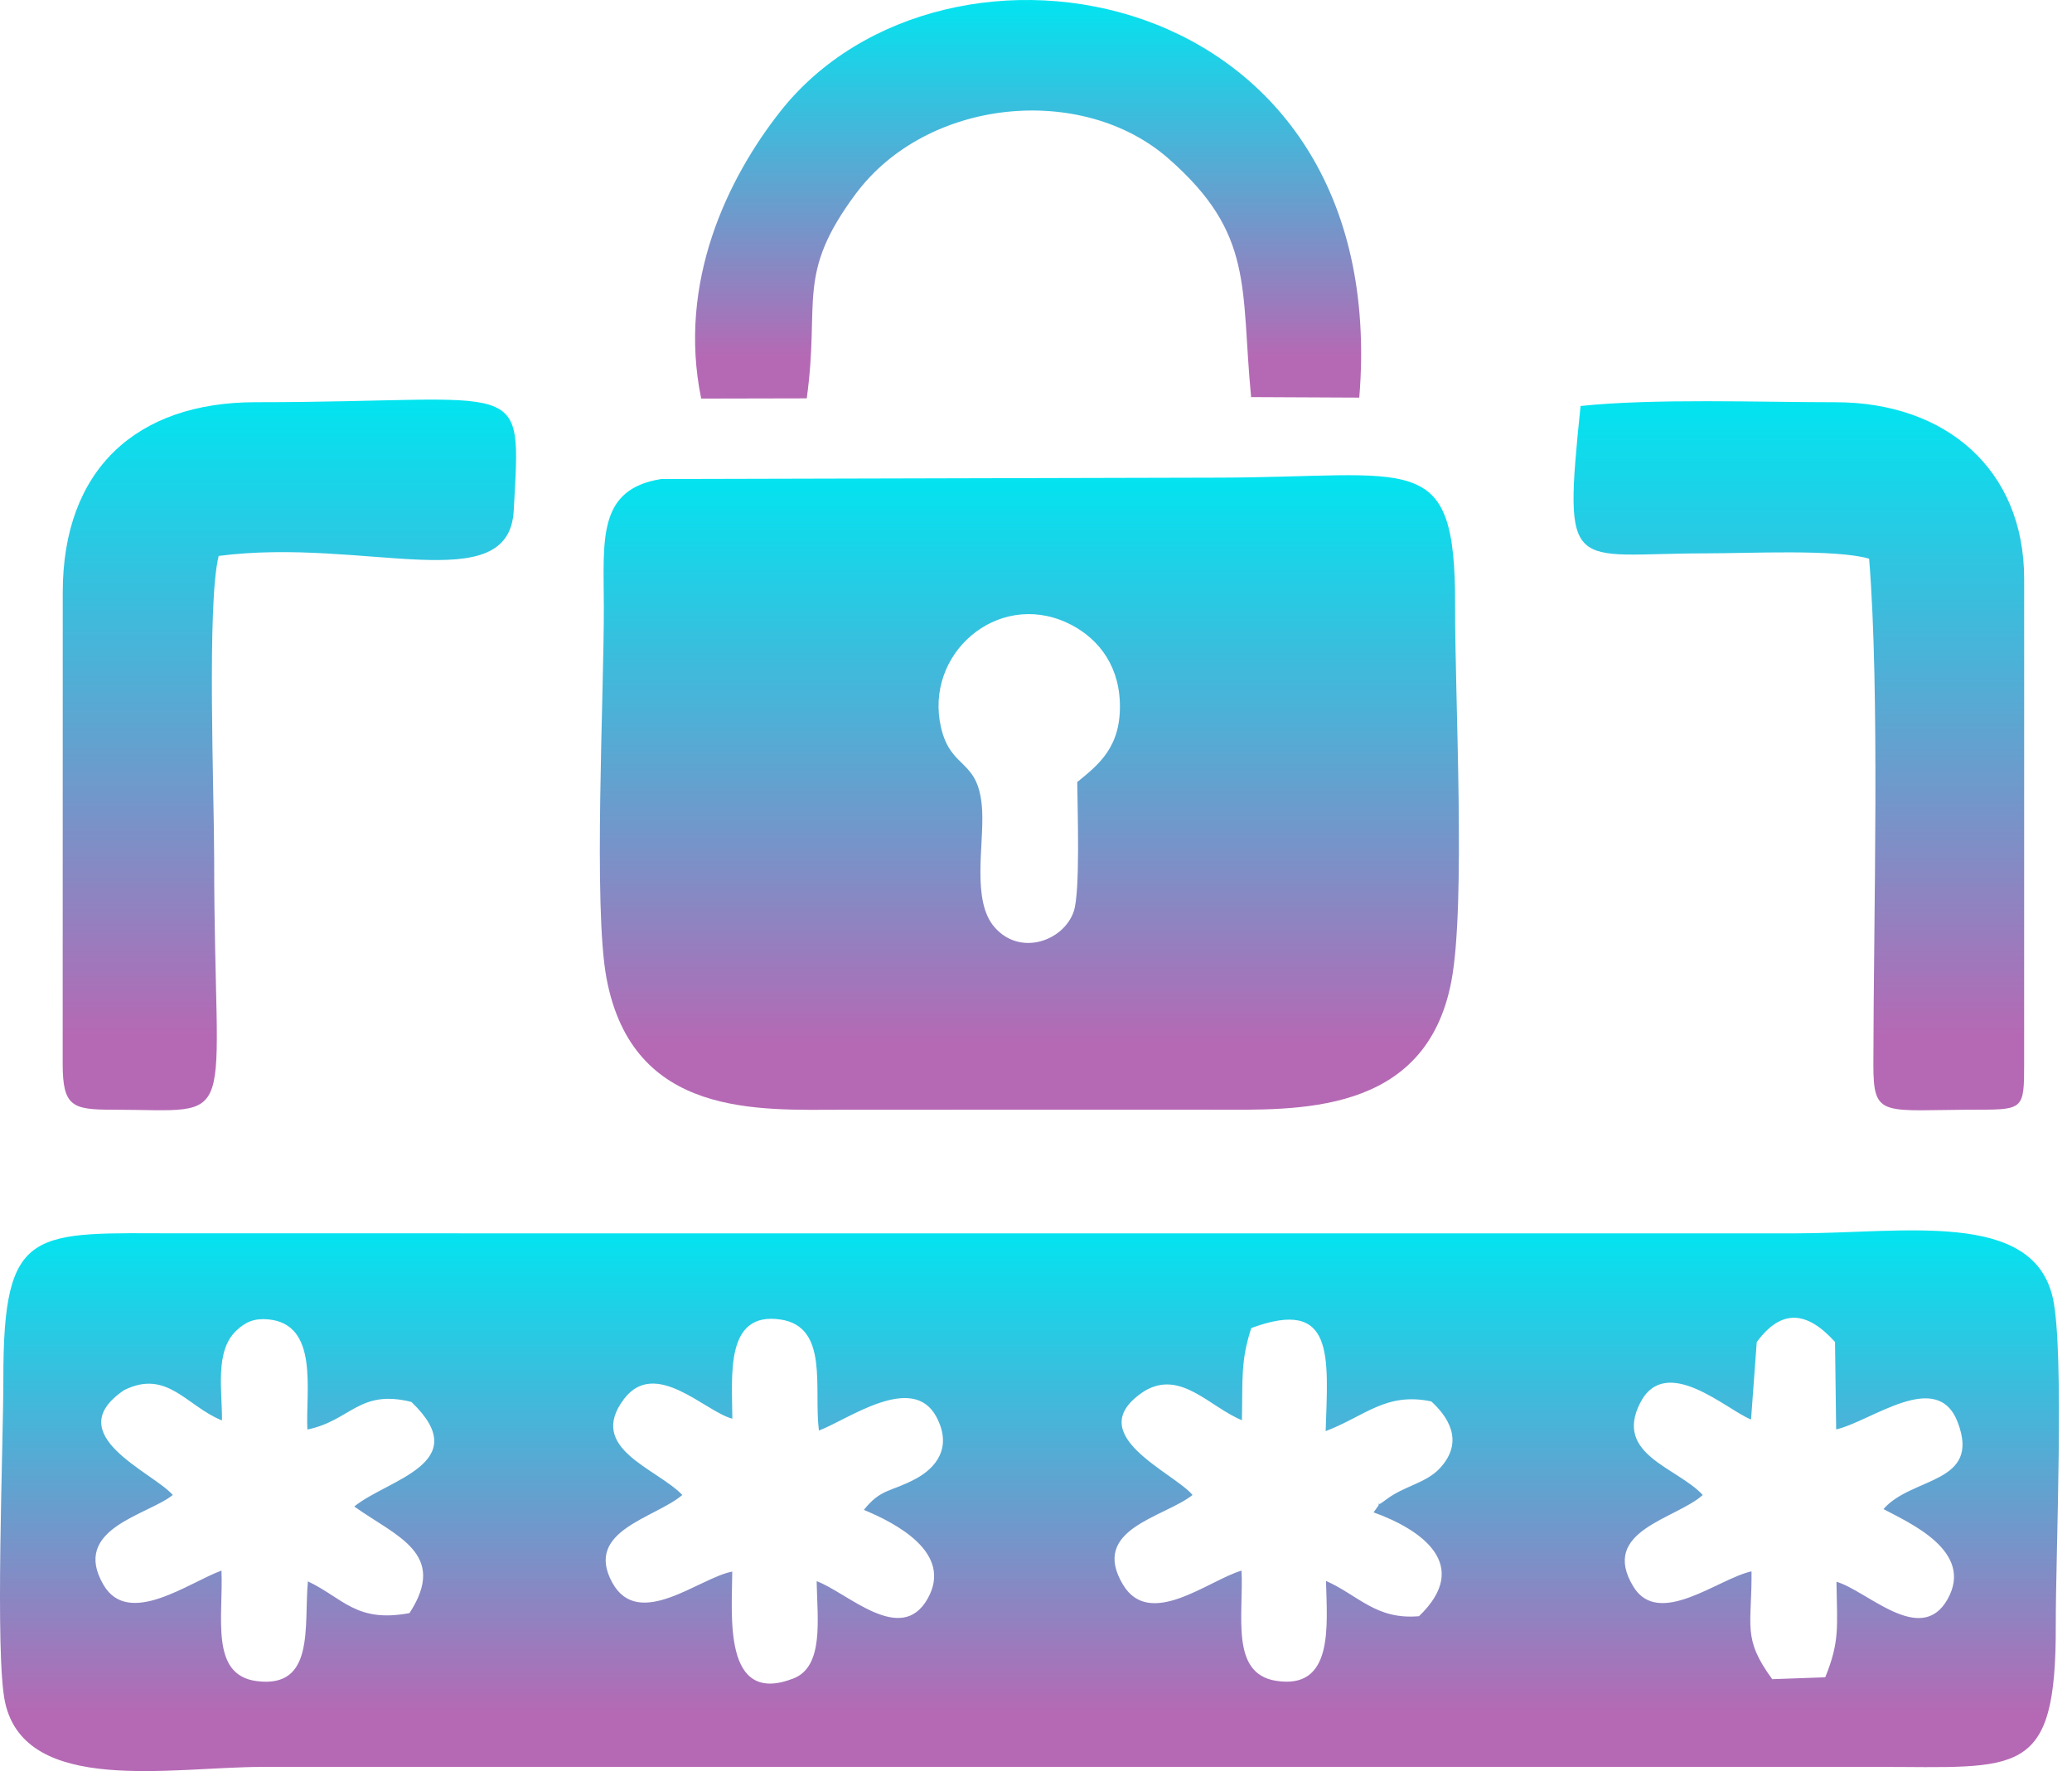 <svg width="124" height="106" viewBox="0 0 124 106" fill="none" xmlns="http://www.w3.org/2000/svg">
<path fill-rule="evenodd" clip-rule="evenodd" d="M0.304 101.887C1.526 107.472 10.306 105.749 15.714 105.75L112.297 105.748C120.847 105.752 123.06 106.489 123.029 97.251C123.015 93.142 123.564 80.844 122.853 77.686C121.657 72.372 113.941 73.82 107.386 73.818L10.803 73.816C1.98 73.81 0.192 73.272 0.201 82.517C0.205 86.395 -0.316 99.056 0.304 101.887ZM74.301 94.003C74.425 96.697 73.626 100.145 76.343 100.593C79.83 101.168 79.419 97.323 79.355 94.618C81.314 95.492 82.352 96.956 84.921 96.73C88.112 93.662 85.057 91.541 82.201 90.515C83.081 89.364 81.872 90.567 82.997 89.72C84.029 88.942 85.339 88.768 86.165 87.879C87.713 86.214 86.561 84.701 85.656 83.875C82.937 83.307 81.685 84.761 79.335 85.654C79.48 81.155 79.89 77.632 74.882 79.485C74.244 81.462 74.374 82.497 74.323 85.002C72.385 84.204 70.66 81.964 68.5 83.25C64.558 85.811 70.223 88.099 71.367 89.475C69.695 90.818 65.198 91.492 67.206 94.843C68.812 97.523 72.331 94.574 74.301 94.003ZM104.821 94.047C104.85 97.328 104.25 98.028 106.06 100.499L109.232 100.387C110.113 98.224 109.942 97.362 109.904 94.669C111.74 95.199 114.944 98.544 116.546 95.726C118.19 92.834 114.239 91.138 112.718 90.319C114.407 88.367 118.568 88.832 117.164 85.132C115.937 81.899 112.036 85.048 109.886 85.552L109.818 80.317C108.134 78.452 106.607 78.318 105.133 80.325L104.792 84.956C103.36 84.409 99.678 80.959 98.15 83.978C96.587 87.064 100.371 87.822 101.903 89.475C100.303 90.926 95.705 91.598 97.75 94.959C99.272 97.46 102.849 94.468 104.821 94.047ZM13.255 94.002C13.369 96.772 12.552 100.239 15.348 100.613C18.879 101.085 18.178 97.297 18.427 94.645C20.552 95.657 21.319 97.142 24.506 96.545C26.833 92.97 23.707 91.954 21.201 90.165C23.196 88.537 28.463 87.579 24.619 83.906C21.49 83.126 20.997 85.023 18.395 85.558C18.285 83.239 19.103 79.252 16.055 78.965C15.238 78.888 14.682 79.111 14.114 79.665C12.846 80.9 13.303 83.256 13.284 85.014C11.169 84.168 10.009 81.928 7.436 83.195C3.493 85.859 9.146 88.101 10.34 89.475C8.862 90.681 4.214 91.481 6.197 94.861C7.7 97.421 11.317 94.696 13.255 94.002ZM43.822 94.062C43.818 96.627 43.231 102.112 47.481 100.458C49.324 99.741 48.911 96.903 48.873 94.634C50.728 95.321 53.913 98.517 55.513 95.685C57.063 92.943 53.628 91.17 51.7 90.367C52.729 89.069 53.327 89.309 54.831 88.49C56.013 87.847 57.012 86.632 56.041 84.805C54.609 82.113 50.705 84.992 49.008 85.619C48.689 83.101 49.622 79.407 46.712 78.974C43.385 78.478 43.813 82.29 43.828 84.91C42.205 84.497 39.219 81.256 37.344 83.73C35.095 86.698 39.3 87.872 40.834 89.475C39.204 90.867 34.934 91.606 36.643 94.722C38.223 97.604 41.876 94.414 43.822 94.062Z" fill="url(#paint0_linear_838_34417)"/>
<path fill-rule="evenodd" clip-rule="evenodd" d="M36.299 58.563C37.882 66.928 45.414 66.421 50.5 66.418C57.867 66.412 65.234 66.416 72.6 66.416C77.538 66.416 85.326 66.82 86.86 58.717C87.733 54.106 87.064 41.703 87.081 36.271C87.112 26.714 84.671 28.593 72.6 28.588L39.568 28.67C35.755 29.278 36.124 32.268 36.137 36.271C36.153 41.496 35.493 54.303 36.299 58.563ZM64.467 46.807C65.733 45.772 67.127 44.709 67.017 42.004C66.92 39.61 65.535 38.039 63.833 37.261C59.664 35.353 55.306 39.14 56.314 43.531C56.916 46.154 58.613 45.344 58.778 48.518C58.887 50.615 58.145 53.917 59.517 55.492C61.059 57.264 63.667 56.309 64.261 54.542C64.656 53.366 64.481 48.36 64.467 46.807Z" fill="url(#paint1_linear_838_34417)"/>
<path fill-rule="evenodd" clip-rule="evenodd" d="M6.711 66.416C14.532 66.419 12.817 67.859 12.817 51.414C12.817 47.487 12.371 36.106 13.087 33.273C21.804 32.136 30.454 35.91 30.744 30.561C31.191 22.328 31.576 24.072 15.305 24.072C8.152 24.072 3.757 28.108 3.755 35.453L3.751 63.691C3.756 66.22 4.332 66.415 6.711 66.416Z" fill="url(#paint2_linear_838_34417)"/>
<path fill-rule="evenodd" clip-rule="evenodd" d="M111.859 33.438C112.507 41.467 112.125 54.717 112.113 63.692C112.109 66.978 112.642 66.416 118.436 66.415C121.1 66.415 121.136 66.323 121.136 63.692L121.137 34.635C121.133 28.093 116.446 24.075 109.842 24.074C105.239 24.074 98.982 23.837 94.59 24.299C93.532 34.598 93.955 33.118 102.066 33.119C104.68 33.12 109.844 32.854 111.859 33.438Z" fill="url(#paint3_linear_838_34417)"/>
<path fill-rule="evenodd" clip-rule="evenodd" d="M48.28 23.842C49.092 17.992 47.607 16.445 51.209 11.605C55.48 5.864 64.761 4.963 69.928 9.49C75.082 14.006 74.24 17.177 74.873 23.767L81.347 23.798C83.395 -1.181 56.505 -5.8 46.69 6.681C43.555 10.666 40.529 16.875 41.963 23.855L48.28 23.842Z" fill="url(#paint4_linear_838_34417)"/>
<defs>
<linearGradient id="paint0_linear_838_34417" x1="61.609" y1="106" x2="61.609" y2="73.639" gradientUnits="userSpaceOnUse">
<stop offset="0.105" stop-color="#B569B4"/>
<stop offset="1" stop-color="#02E4F0"/>
</linearGradient>
<linearGradient id="paint1_linear_838_34417" x1="61.604" y1="66.425" x2="61.604" y2="28.441" gradientUnits="userSpaceOnUse">
<stop offset="0.105" stop-color="#B569B4"/>
<stop offset="1" stop-color="#02E4F0"/>
</linearGradient>
<linearGradient id="paint2_linear_838_34417" x1="17.319" y1="66.449" x2="17.319" y2="23.918" gradientUnits="userSpaceOnUse">
<stop offset="0.105" stop-color="#B569B4"/>
<stop offset="1" stop-color="#02E4F0"/>
</linearGradient>
<linearGradient id="paint3_linear_838_34417" x1="107.653" y1="66.452" x2="107.653" y2="24.013" gradientUnits="userSpaceOnUse">
<stop offset="0.105" stop-color="#B569B4"/>
<stop offset="1" stop-color="#02E4F0"/>
</linearGradient>
<linearGradient id="paint4_linear_838_34417" x1="61.527" y1="23.855" x2="61.527" y2="-0" gradientUnits="userSpaceOnUse">
<stop offset="0.105" stop-color="#B569B4"/>
<stop offset="1" stop-color="#02E4F0"/>
</linearGradient>
</defs>
</svg>
